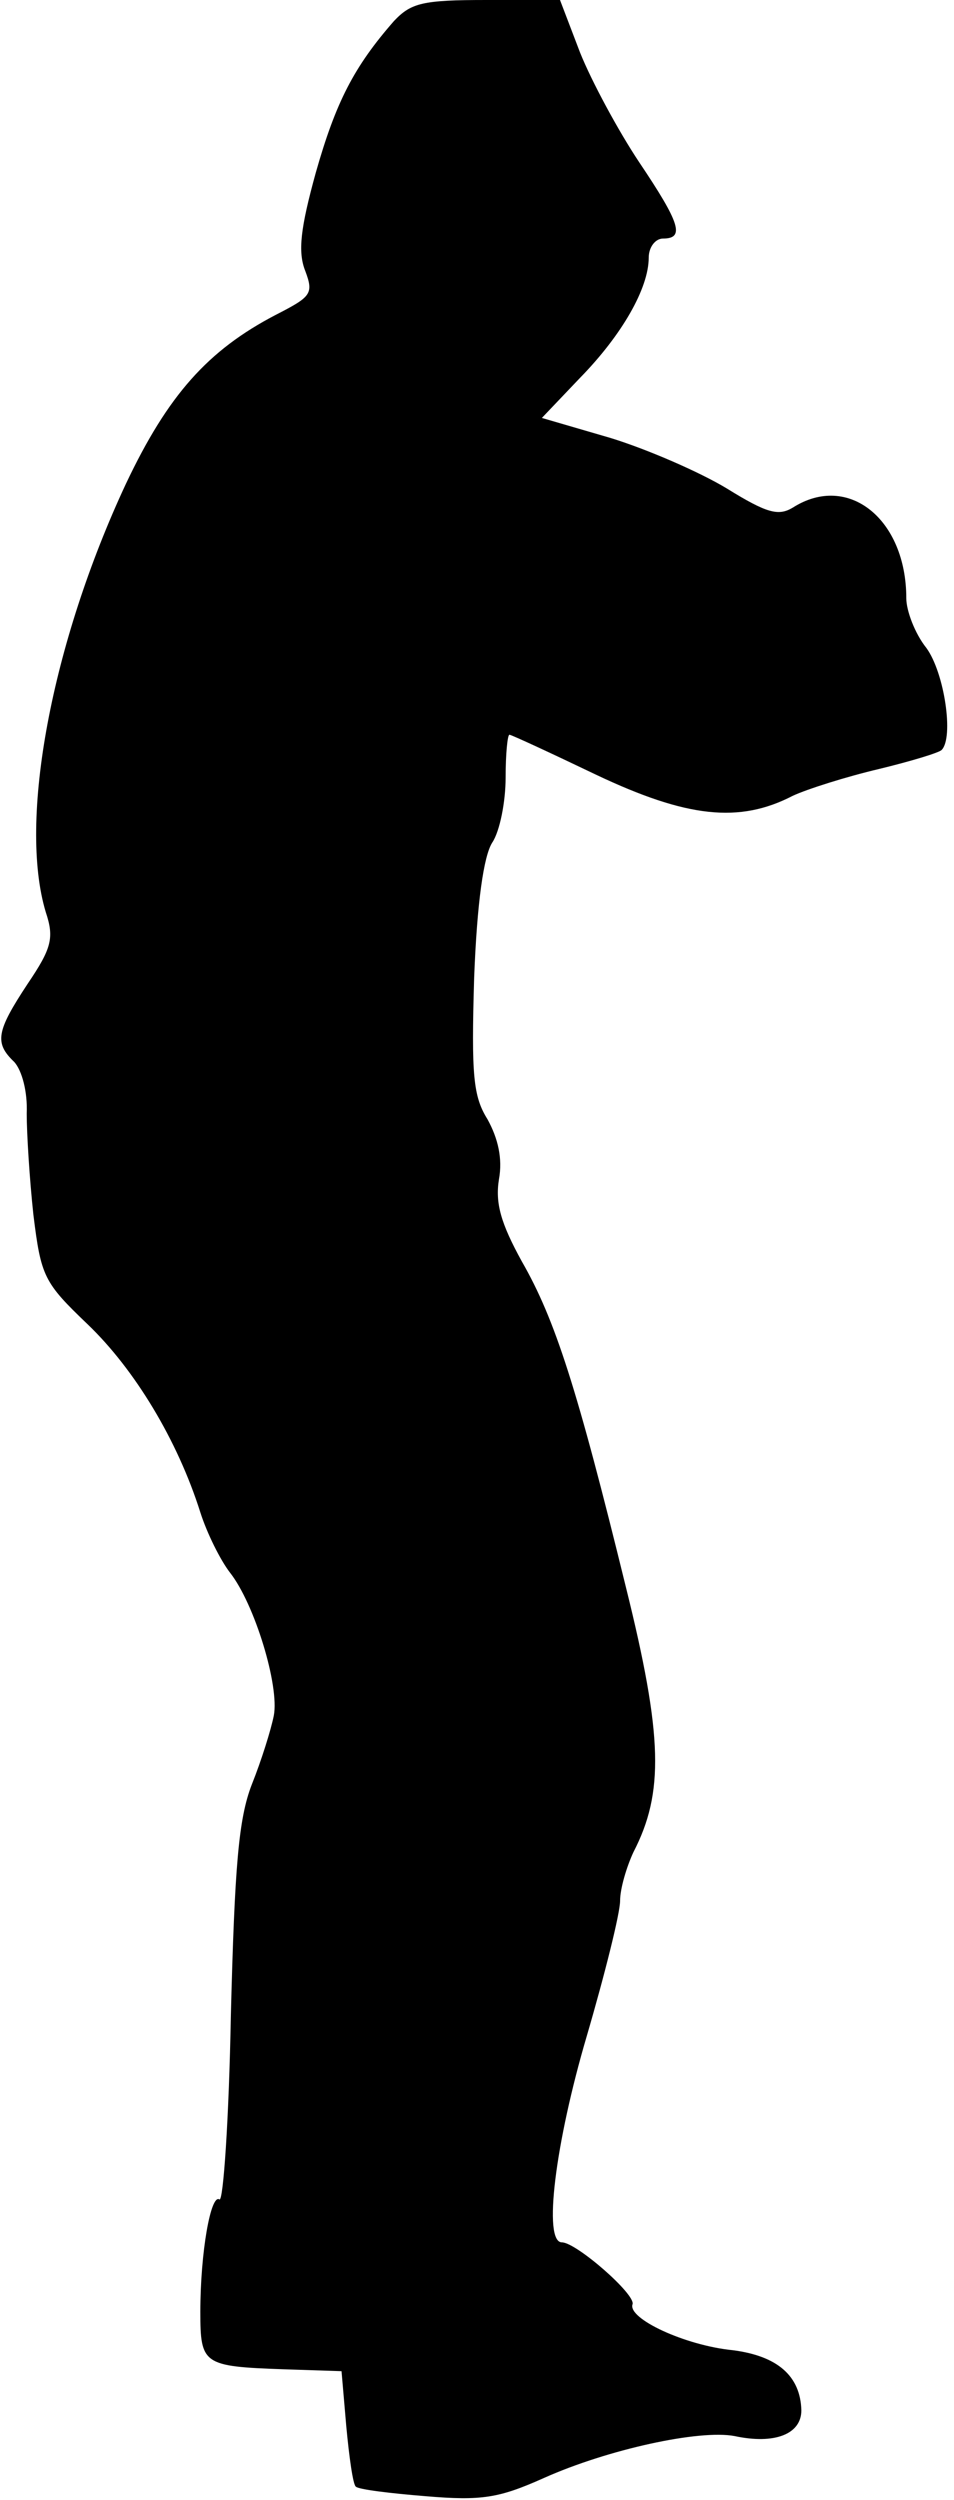 <?xml version="1.0" standalone="no"?>
<!DOCTYPE svg PUBLIC "-//W3C//DTD SVG 20010904//EN"
 "http://www.w3.org/TR/2001/REC-SVG-20010904/DTD/svg10.dtd">
<svg version="1.0" xmlns="http://www.w3.org/2000/svg"
 width="100pt" height="262pt" viewBox="0 0 100 262"
 preserveAspectRatio="xMidYMid meet">
<g transform="translate(0,262) scale(0.1,-0.1)"
fill="#000000" stroke="none">
<path fill="#000000" stroke="none" d="M413 2598 c-42 -48 -61 -85 -82 -159
-16 -58 -19 -83 -11 -103 9 -24 6 -27 -31 -46 -71 -37 -113 -84 -157 -177 -78
-167 -113 -353 -84 -449 9 -27 6 -38 -19 -75 -33 -50 -35 -62 -14 -82 8 -9 14
-31 13 -54 0 -21 3 -69 7 -106 8 -65 11 -71 57 -115 49 -47 94 -121 118 -197
7 -22 21 -50 31 -63 26 -33 52 -119 46 -150 -3 -15 -13 -47 -23 -72 -14 -36
-18 -86 -22 -242 -2 -109 -8 -196 -12 -193 -9 6 -20 -55 -20 -118 0 -55 3 -57
87 -60 l61 -2 5 -58 c3 -32 7 -61 10 -63 3 -3 36 -7 73 -10 59 -5 77 -2 124
19 67 30 163 51 200 44 42 -9 70 2 70 27 -1 36 -25 57 -72 63 -50 5 -110 33
-105 48 4 10 -59 65 -74 65 -20 0 -7 104 26 216 19 65 35 129 35 142 0 13 7
36 14 51 32 62 31 121 -8 278 -51 208 -74 280 -109 341 -22 40 -28 61 -24 86
4 22 -1 43 -12 63 -15 24 -17 46 -14 148 3 79 10 128 19 142 8 12 14 43 14 68
0 25 2 45 4 45 2 0 43 -19 91 -42 95 -45 150 -51 206 -22 15 7 56 20 90 28 33
8 63 17 66 20 13 13 3 81 -16 107 -12 15 -21 39 -21 52 0 83 -61 132 -119 95
-15 -9 -27 -6 -69 20 -28 17 -83 41 -122 53 l-72 21 40 42 c44 45 72 94 72
126 0 11 7 20 15 20 23 0 18 16 -25 80 -22 33 -50 85 -62 115 l-21 55 -77 0
c-67 0 -79 -3 -97 -22z"/>
</g>
</svg>

